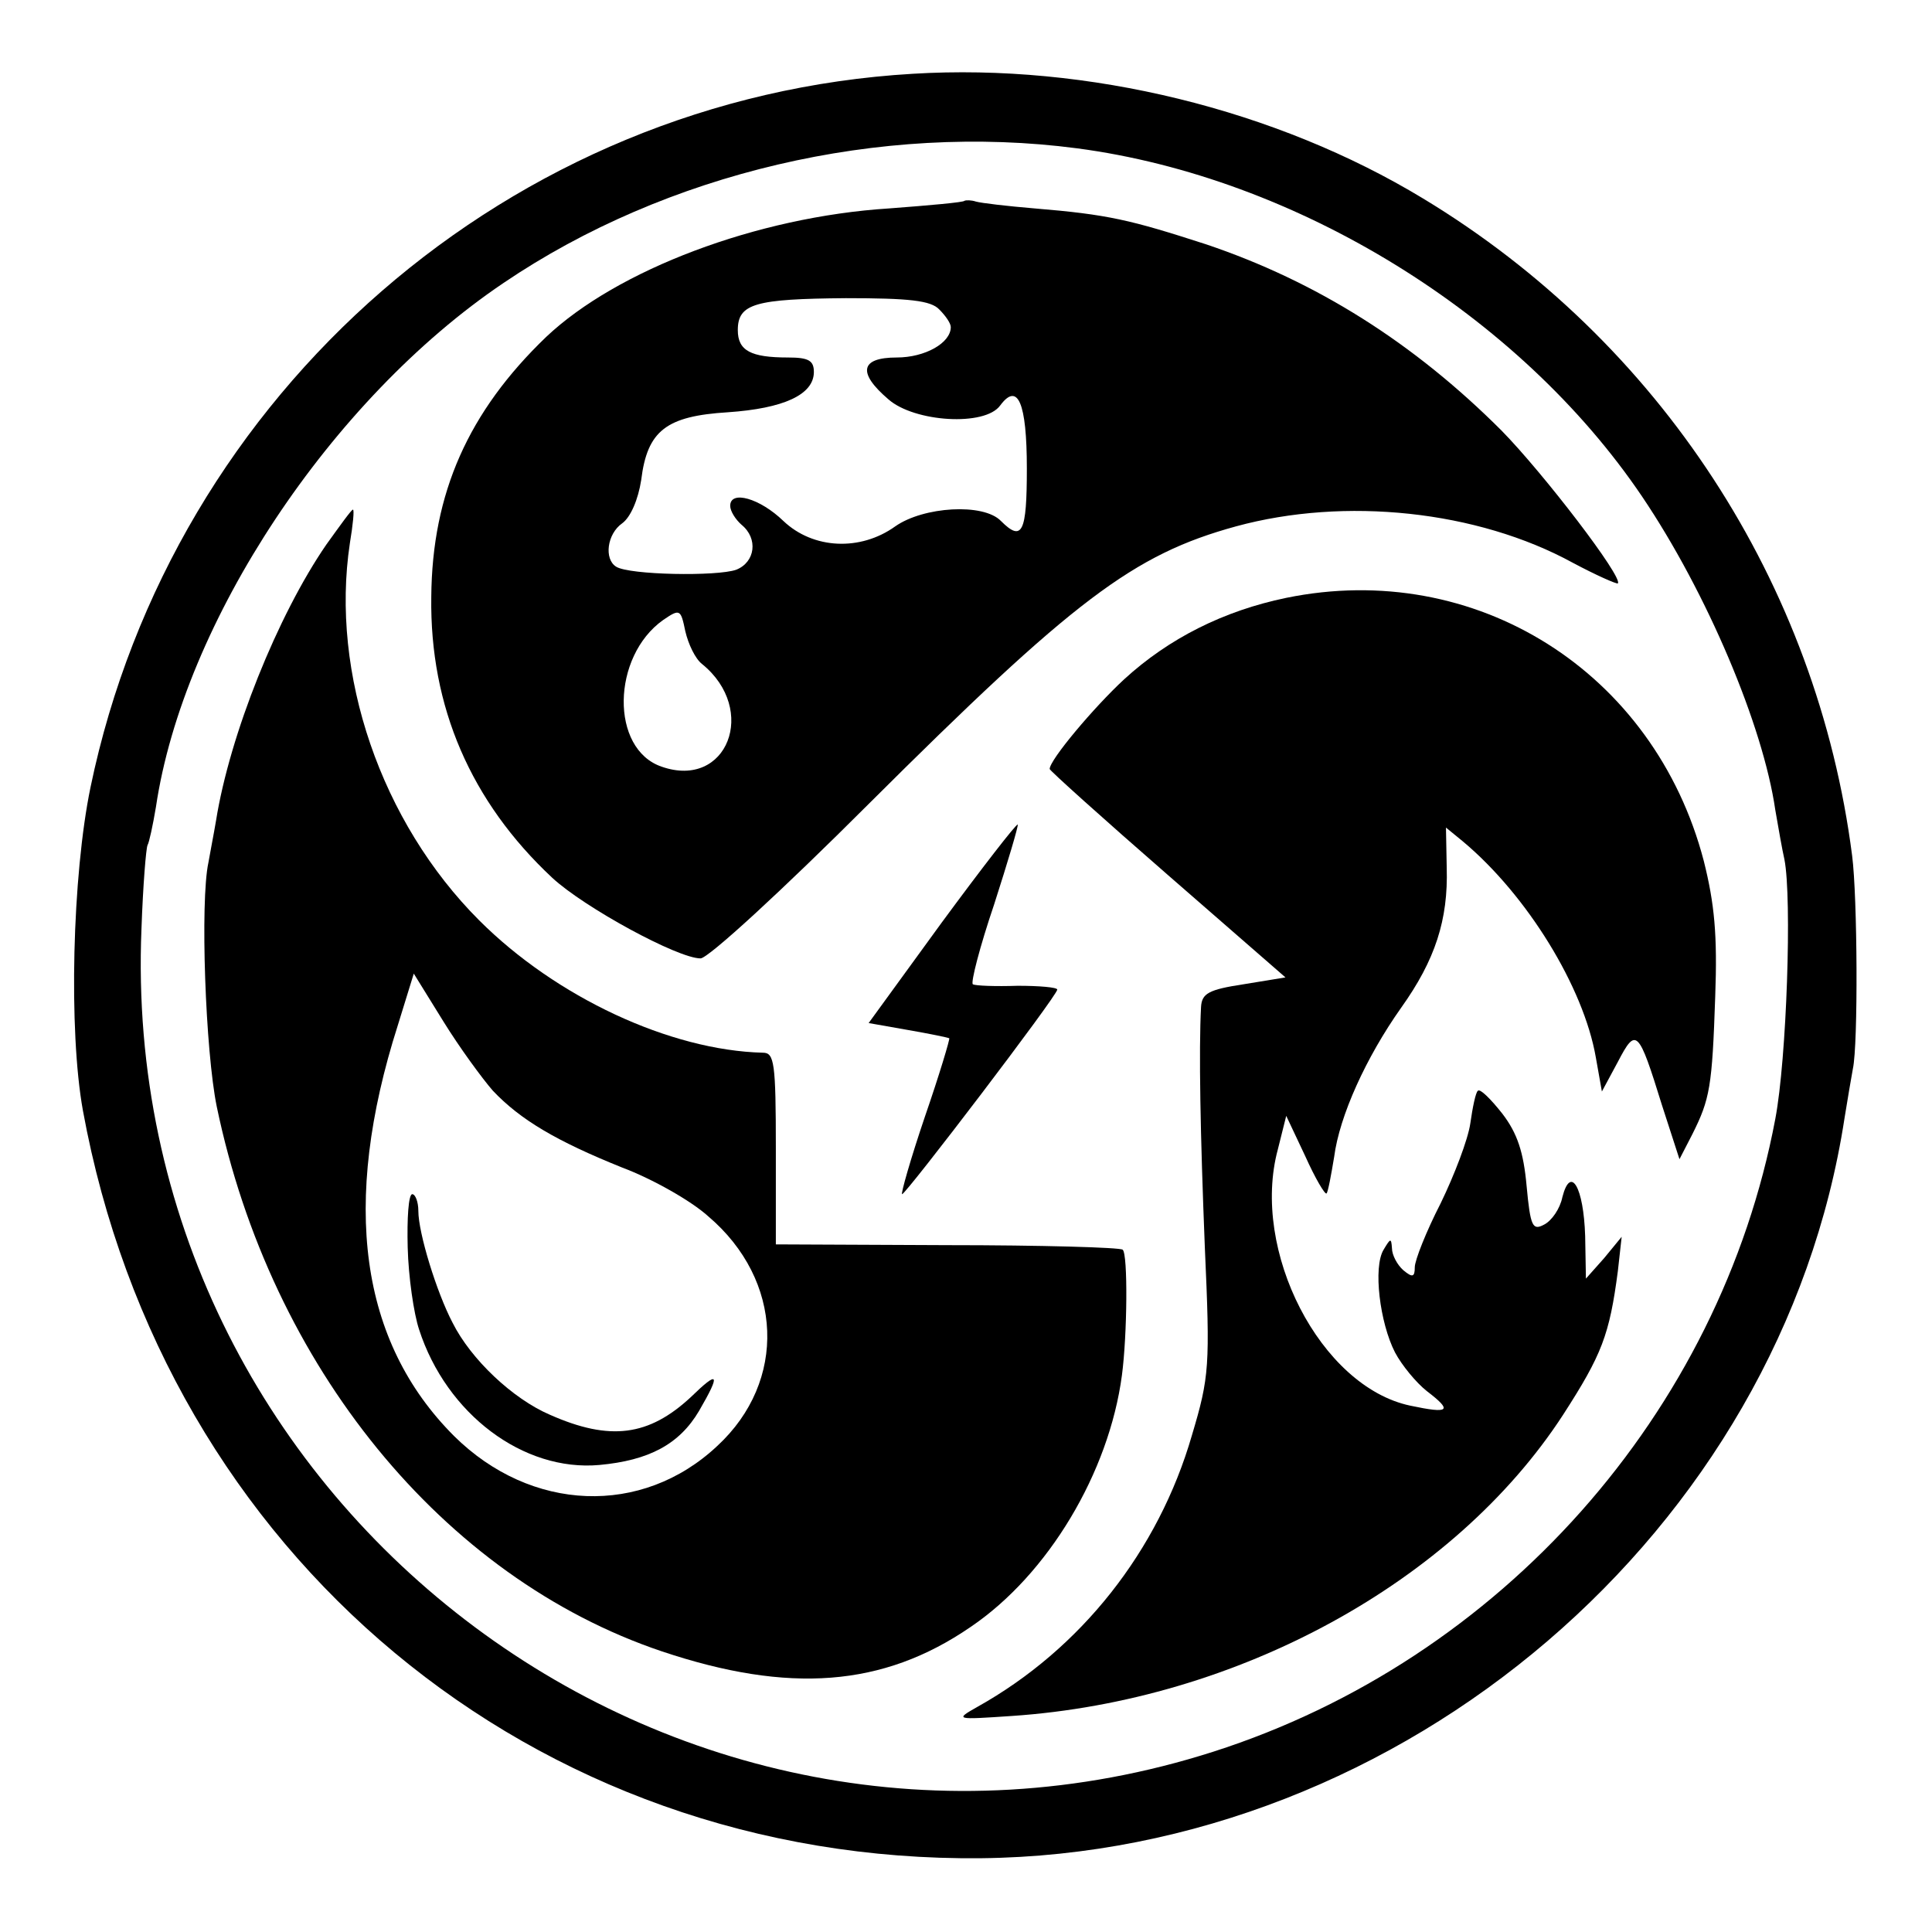 <?xml version="1.0" standalone="no"?>
<!DOCTYPE svg PUBLIC "-//W3C//DTD SVG 20010904//EN"
 "http://www.w3.org/TR/2001/REC-SVG-20010904/DTD/svg10.dtd">
<svg version="1.0" xmlns="http://www.w3.org/2000/svg"
 width="254pt" height="254pt" viewBox="0 0 254 254"
 preserveAspectRatio="xMidYMid meet">
<g transform="translate(0,254) scale(0.1,-0.1)"
fill="#000000" stroke="none">
<path d="M1200 2443 c-528 -31 -973 -418 -1081 -938 -24 -116 -29 -320 -10
-425 107 -585 593 -989 1181 -983 555 6 1052 431 1135 973 4 25 9 54 11 65 7
32 6 226 -1 280 -46 358 -253 676 -564 864 -193 117 -441 178 -671 164z m216
-98 c288 -38 581 -218 743 -458 85 -126 159 -301 175 -412 4 -23 9 -52 12 -65
10 -51 3 -262 -12 -341 -73 -387 -361 -711 -739 -832 -713 -228 -1440 330
-1409 1082 2 57 6 106 8 110 2 3 7 26 11 50 36 243 230 536 457 689 214 145
496 211 754 177z"/>
<path d="M1268 2276 c-1 -2 -46 -6 -99 -10 -174 -11 -358 -81 -451 -169 -102
-98 -150 -205 -151 -342 -2 -144 52 -269 159 -369 42 -39 165 -106 195 -106
10 0 107 89 221 203 270 269 348 328 483 365 143 39 317 21 443 -48 30 -16 57
-28 59 -27 7 8 -98 145 -153 201 -115 115 -243 196 -389 245 -99 32 -128 39
-225 47 -36 3 -70 7 -77 9 -6 2 -13 2 -15 1z m-33 -143 c8 -8 15 -18 15 -23 0
-21 -34 -40 -71 -40 -48 0 -52 -20 -11 -55 34 -30 127 -36 147 -8 23 31 35 4
35 -83 0 -84 -6 -97 -34 -69 -23 24 -102 19 -139 -7 -46 -33 -108 -30 -147 7
-31 30 -70 41 -70 20 0 -7 7 -18 15 -25 22 -18 18 -49 -7 -59 -25 -9 -141 -7
-158 4 -16 10 -12 43 8 57 11 8 21 31 25 57 8 65 33 84 114 89 73 5 113 23
113 53 0 15 -7 19 -34 19 -49 0 -66 9 -66 36 0 35 23 41 142 42 83 0 112 -3
123 -15z m-312 -466 c74 -60 33 -165 -53 -135 -68 23 -66 145 2 193 22 15 23
14 29 -15 4 -17 13 -36 22 -43z"/>
<path d="M429 1824 c-64 -93 -127 -250 -145 -363 -3 -18 -8 -43 -10 -55 -11
-51 -4 -248 11 -321 71 -341 297 -619 585 -716 167 -56 291 -47 406 32 102 69
182 203 199 331 7 53 8 159 1 165 -3 3 -107 6 -231 6 l-225 1 0 126 c0 113 -2
126 -17 126 -122 3 -272 73 -373 174 -129 129 -196 324 -170 496 4 24 6 44 4
44 -2 0 -17 -21 -35 -46z m219 -718 c36 -38 83 -66 170 -101 40 -15 91 -44
113 -64 99 -84 104 -217 12 -302 -99 -93 -245 -87 -346 13 -124 124 -149 305
-74 540 l21 68 39 -63 c21 -34 51 -75 65 -91z"/>
<path d="M536 900 c1 -39 8 -87 15 -108 36 -111 137 -187 237 -178 65 6 105
27 131 71 29 50 26 54 -11 18 -55 -51 -106 -58 -185 -23 -49 21 -104 73 -128
121 -21 40 -45 118 -45 147 0 12 -4 22 -8 22 -5 0 -7 -32 -6 -70z"/>
<path d="M1691 1754 c-82 -17 -154 -53 -213 -107 -40 -37 -98 -106 -98 -118 0
-2 70 -65 155 -139 l155 -135 -55 -9 c-46 -7 -55 -12 -56 -30 -3 -57 -1 -166
5 -316 7 -156 6 -170 -17 -247 -44 -152 -146 -281 -282 -357 -30 -17 -29 -17
45 -12 297 20 582 176 725 396 51 79 61 105 72 189 l5 45 -23 -28 -24 -27 -1
56 c-2 64 -19 94 -30 51 -3 -15 -14 -31 -24 -36 -15 -8 -18 -3 -23 51 -4 44
-12 69 -32 95 -15 19 -29 33 -32 30 -3 -2 -7 -22 -10 -43 -3 -21 -21 -68 -39
-105 -19 -37 -34 -75 -34 -84 0 -13 -3 -14 -15 -4 -8 7 -15 20 -15 29 -1 14
-2 13 -11 -2 -14 -23 -5 -96 15 -135 9 -17 28 -40 42 -51 34 -26 30 -30 -22
-19 -118 25 -210 204 -174 337 l11 44 25 -53 c13 -29 26 -51 28 -49 2 2 6 24
10 48 7 54 42 131 88 196 45 63 62 116 60 184 l-1 53 22 -18 c85 -71 159 -192
175 -284 l8 -45 21 39 c24 46 27 43 58 -57 l23 -71 17 33 c23 46 26 62 30 181
3 81 -1 122 -15 178 -65 249 -300 397 -549 346z"/>
<path d="M1238 1327 l-96 -132 51 -9 c29 -5 53 -10 55 -11 1 -1 -13 -48 -32
-103 -19 -56 -32 -102 -30 -102 5 0 204 261 204 269 0 3 -24 5 -52 5 -29 -1
-56 0 -59 2 -3 2 9 49 28 105 18 56 32 103 31 105 -2 1 -47 -57 -100 -129z"/>
</g>
</svg>
